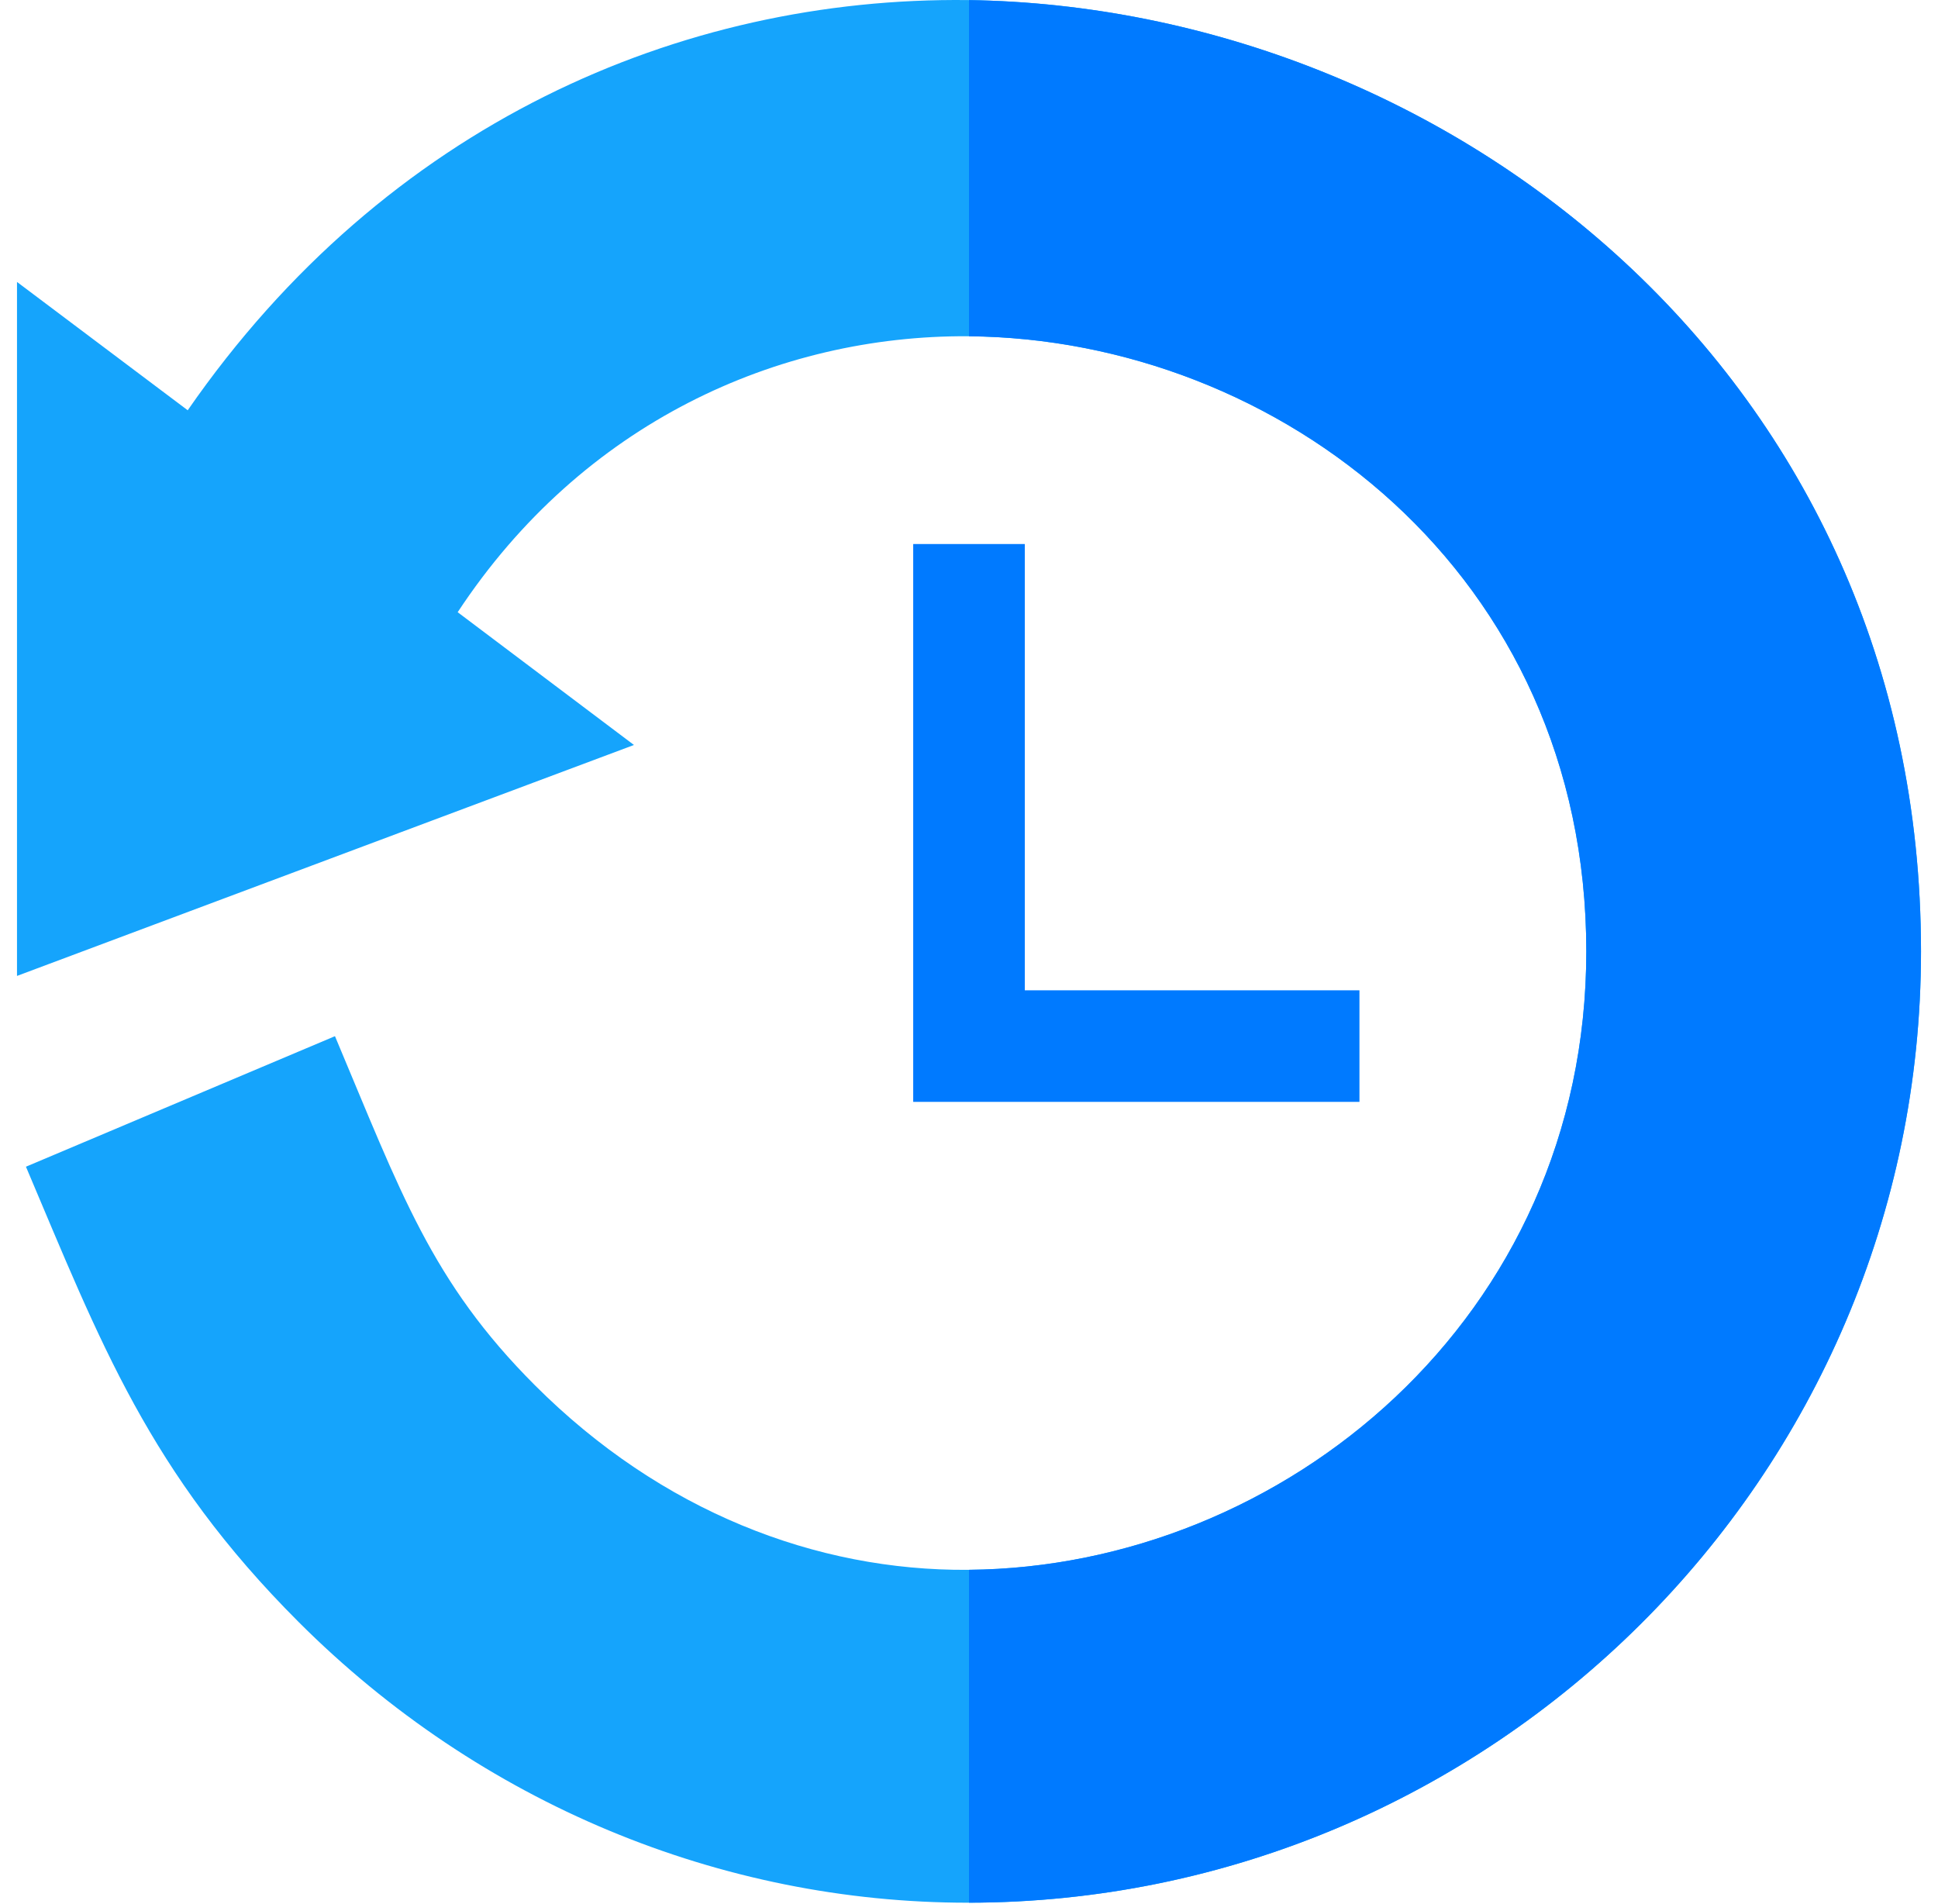 <svg width="57" height="56" viewBox="0 0 57 56" fill="none" xmlns="http://www.w3.org/2000/svg">
<g clip-path="url(#clip0_530_7688)">
<path d="M28.467 0.002C20.035 -0.097 11.361 3.633 5.521 12.066L0.5 8.292V28.702L18.646 21.91L13.461 18.005C17.136 12.427 22.889 9.857 28.467 9.889C37.589 9.955 46.656 16.857 46.656 27.98C46.656 38.775 37.72 46.103 28.467 46.169C24.005 46.202 19.444 44.452 15.736 40.744C12.684 37.693 11.787 35.068 9.852 30.474L0.763 34.313C2.961 39.497 4.383 43.303 8.78 47.7C14.128 53.049 21.216 55.959 28.467 55.959C43.824 55.959 56.5 43.468 56.5 27.98C56.5 11.049 42.609 0.199 28.467 0.002Z" fill="#15A4FC"/>
<path d="M39.984 29.125V32.406H26.859V16H30.141V29.125H39.984Z" fill="#007AFF"/>
<path d="M28.5 0.003V9.89C37.611 9.972 46.656 16.87 46.656 27.98C46.656 38.762 37.741 46.086 28.5 46.168V55.958C43.842 55.94 56.5 43.456 56.5 27.98C56.5 11.062 42.631 0.216 28.5 0.003Z" fill="#007AFF"/>
</g>
<defs>
<clipPath id="clip0_530_7688">
<rect width="56" height="56" fill="white" transform="translate(0.5)"/>
</clipPath>
</defs>
</svg>
